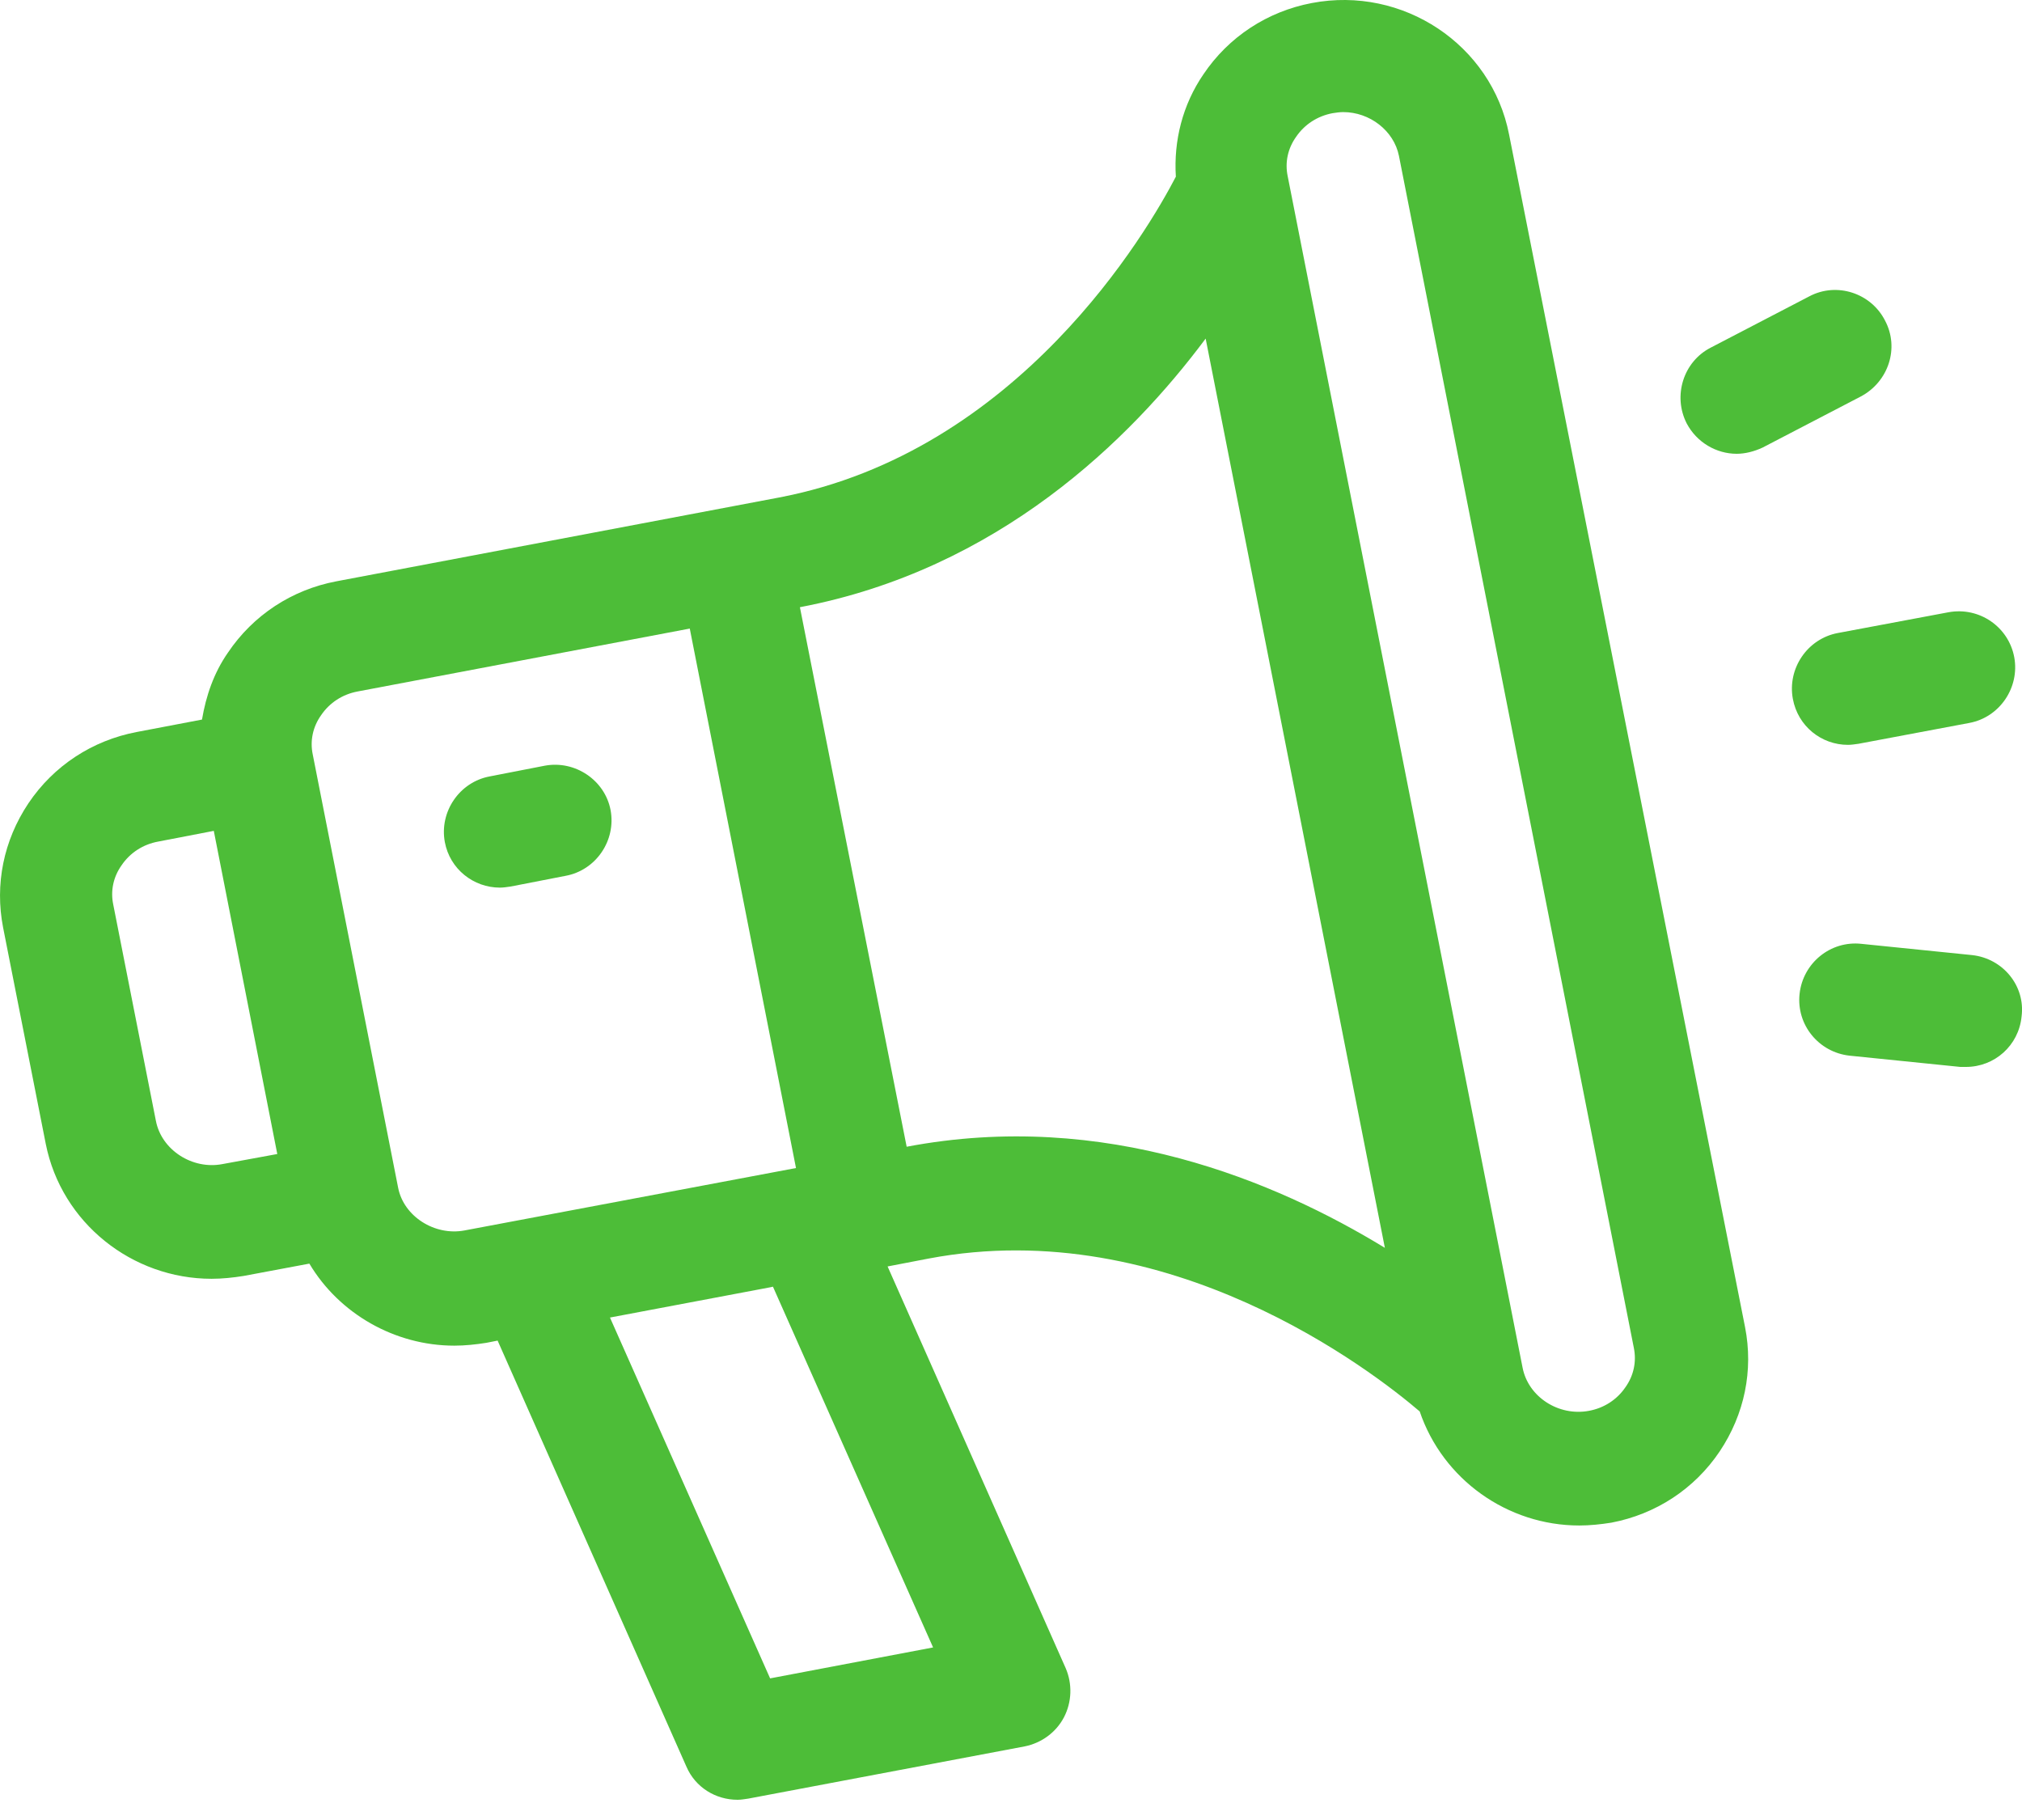 <svg width="30" height="27" viewBox="0 0 30 27" fill="none" xmlns="http://www.w3.org/2000/svg">
<path d="M22.39 1.996C22.131 0.662 20.814 -0.213 19.463 0.045C18.805 0.17 18.229 0.545 17.854 1.104C17.546 1.554 17.412 2.088 17.446 2.621C17.029 3.422 15.12 6.707 11.551 7.382L4.99 8.624C4.331 8.749 3.756 9.125 3.381 9.683C3.172 9.983 3.056 10.325 2.997 10.675L2.03 10.859C1.371 10.984 0.796 11.359 0.421 11.918C0.054 12.468 -0.079 13.118 0.046 13.76L0.679 16.97C0.913 18.145 1.963 18.971 3.139 18.971C3.297 18.971 3.456 18.954 3.614 18.929L4.59 18.746C5.031 19.488 5.857 19.963 6.741 19.963C6.899 19.963 7.057 19.946 7.216 19.921L7.383 19.888L10.184 26.208C10.317 26.516 10.617 26.7 10.943 26.7C10.993 26.7 11.043 26.691 11.101 26.683L15.203 25.908C15.453 25.858 15.67 25.699 15.787 25.474C15.903 25.249 15.912 24.982 15.812 24.749L13.169 18.788L13.777 18.671C17.346 17.995 20.372 20.347 21.064 20.939C21.406 21.947 22.365 22.631 23.432 22.631C23.59 22.631 23.749 22.614 23.907 22.589C24.566 22.464 25.141 22.089 25.516 21.53C25.883 20.98 26.017 20.33 25.891 19.688L22.39 1.996ZM3.297 17.27C2.855 17.354 2.397 17.062 2.313 16.628L1.68 13.418C1.638 13.218 1.68 13.01 1.805 12.835C1.93 12.651 2.122 12.526 2.347 12.485L3.172 12.326L4.114 17.12L3.297 17.27ZM5.907 17.62L4.64 11.192C4.598 10.992 4.64 10.784 4.765 10.609C4.89 10.425 5.081 10.3 5.307 10.258L10.234 9.325L11.81 17.328L6.891 18.254C6.449 18.337 5.99 18.046 5.907 17.62ZM13.844 24.44L11.426 24.899L9.05 19.546L11.434 19.096L11.468 19.088L13.844 24.44ZM13.452 17.012L11.868 9.008C14.811 8.449 16.77 6.523 17.888 5.023L20.547 18.512C18.938 17.529 16.395 16.453 13.452 17.012ZM24.241 19.996C24.282 20.197 24.241 20.405 24.116 20.58C23.991 20.764 23.799 20.889 23.574 20.93C23.123 21.014 22.673 20.722 22.59 20.288L19.105 2.613C19.063 2.413 19.105 2.205 19.23 2.03C19.355 1.846 19.547 1.721 19.772 1.679C19.822 1.671 19.88 1.663 19.93 1.663C20.322 1.663 20.681 1.938 20.756 2.313L24.241 19.996Z" fill="#4DBD38"/>
<path d="M8.084 11.359L7.267 11.518C6.817 11.601 6.516 12.043 6.6 12.493C6.675 12.893 7.025 13.168 7.417 13.168C7.467 13.168 7.517 13.16 7.575 13.152L8.392 12.993C8.843 12.91 9.143 12.468 9.059 12.018C8.976 11.576 8.534 11.276 8.084 11.359Z" fill="#4DBD38"/>
<path d="M27.417 11.05C27.467 11.05 27.517 11.042 27.575 11.034L29.218 10.725C29.668 10.642 29.968 10.2 29.885 9.75C29.801 9.3 29.368 8.999 28.909 9.083L27.267 9.391C26.817 9.475 26.517 9.916 26.6 10.367C26.675 10.775 27.025 11.05 27.417 11.05Z" fill="#4DBD38"/>
<path d="M27.968 4.756C27.76 4.347 27.251 4.18 26.843 4.397L25.384 5.156C24.975 5.364 24.817 5.873 25.025 6.281C25.175 6.565 25.467 6.732 25.767 6.732C25.892 6.732 26.026 6.698 26.151 6.64L27.61 5.881C28.018 5.664 28.185 5.164 27.968 4.756Z" fill="#4DBD38"/>
<path d="M29.26 14.169L27.617 14.002C27.159 13.952 26.75 14.286 26.7 14.744C26.65 15.203 26.984 15.611 27.442 15.661L29.085 15.828C29.11 15.828 29.143 15.828 29.168 15.828C29.593 15.828 29.952 15.511 29.994 15.078C30.052 14.627 29.718 14.219 29.26 14.169Z" fill="#4DBD38"/>
</svg>
